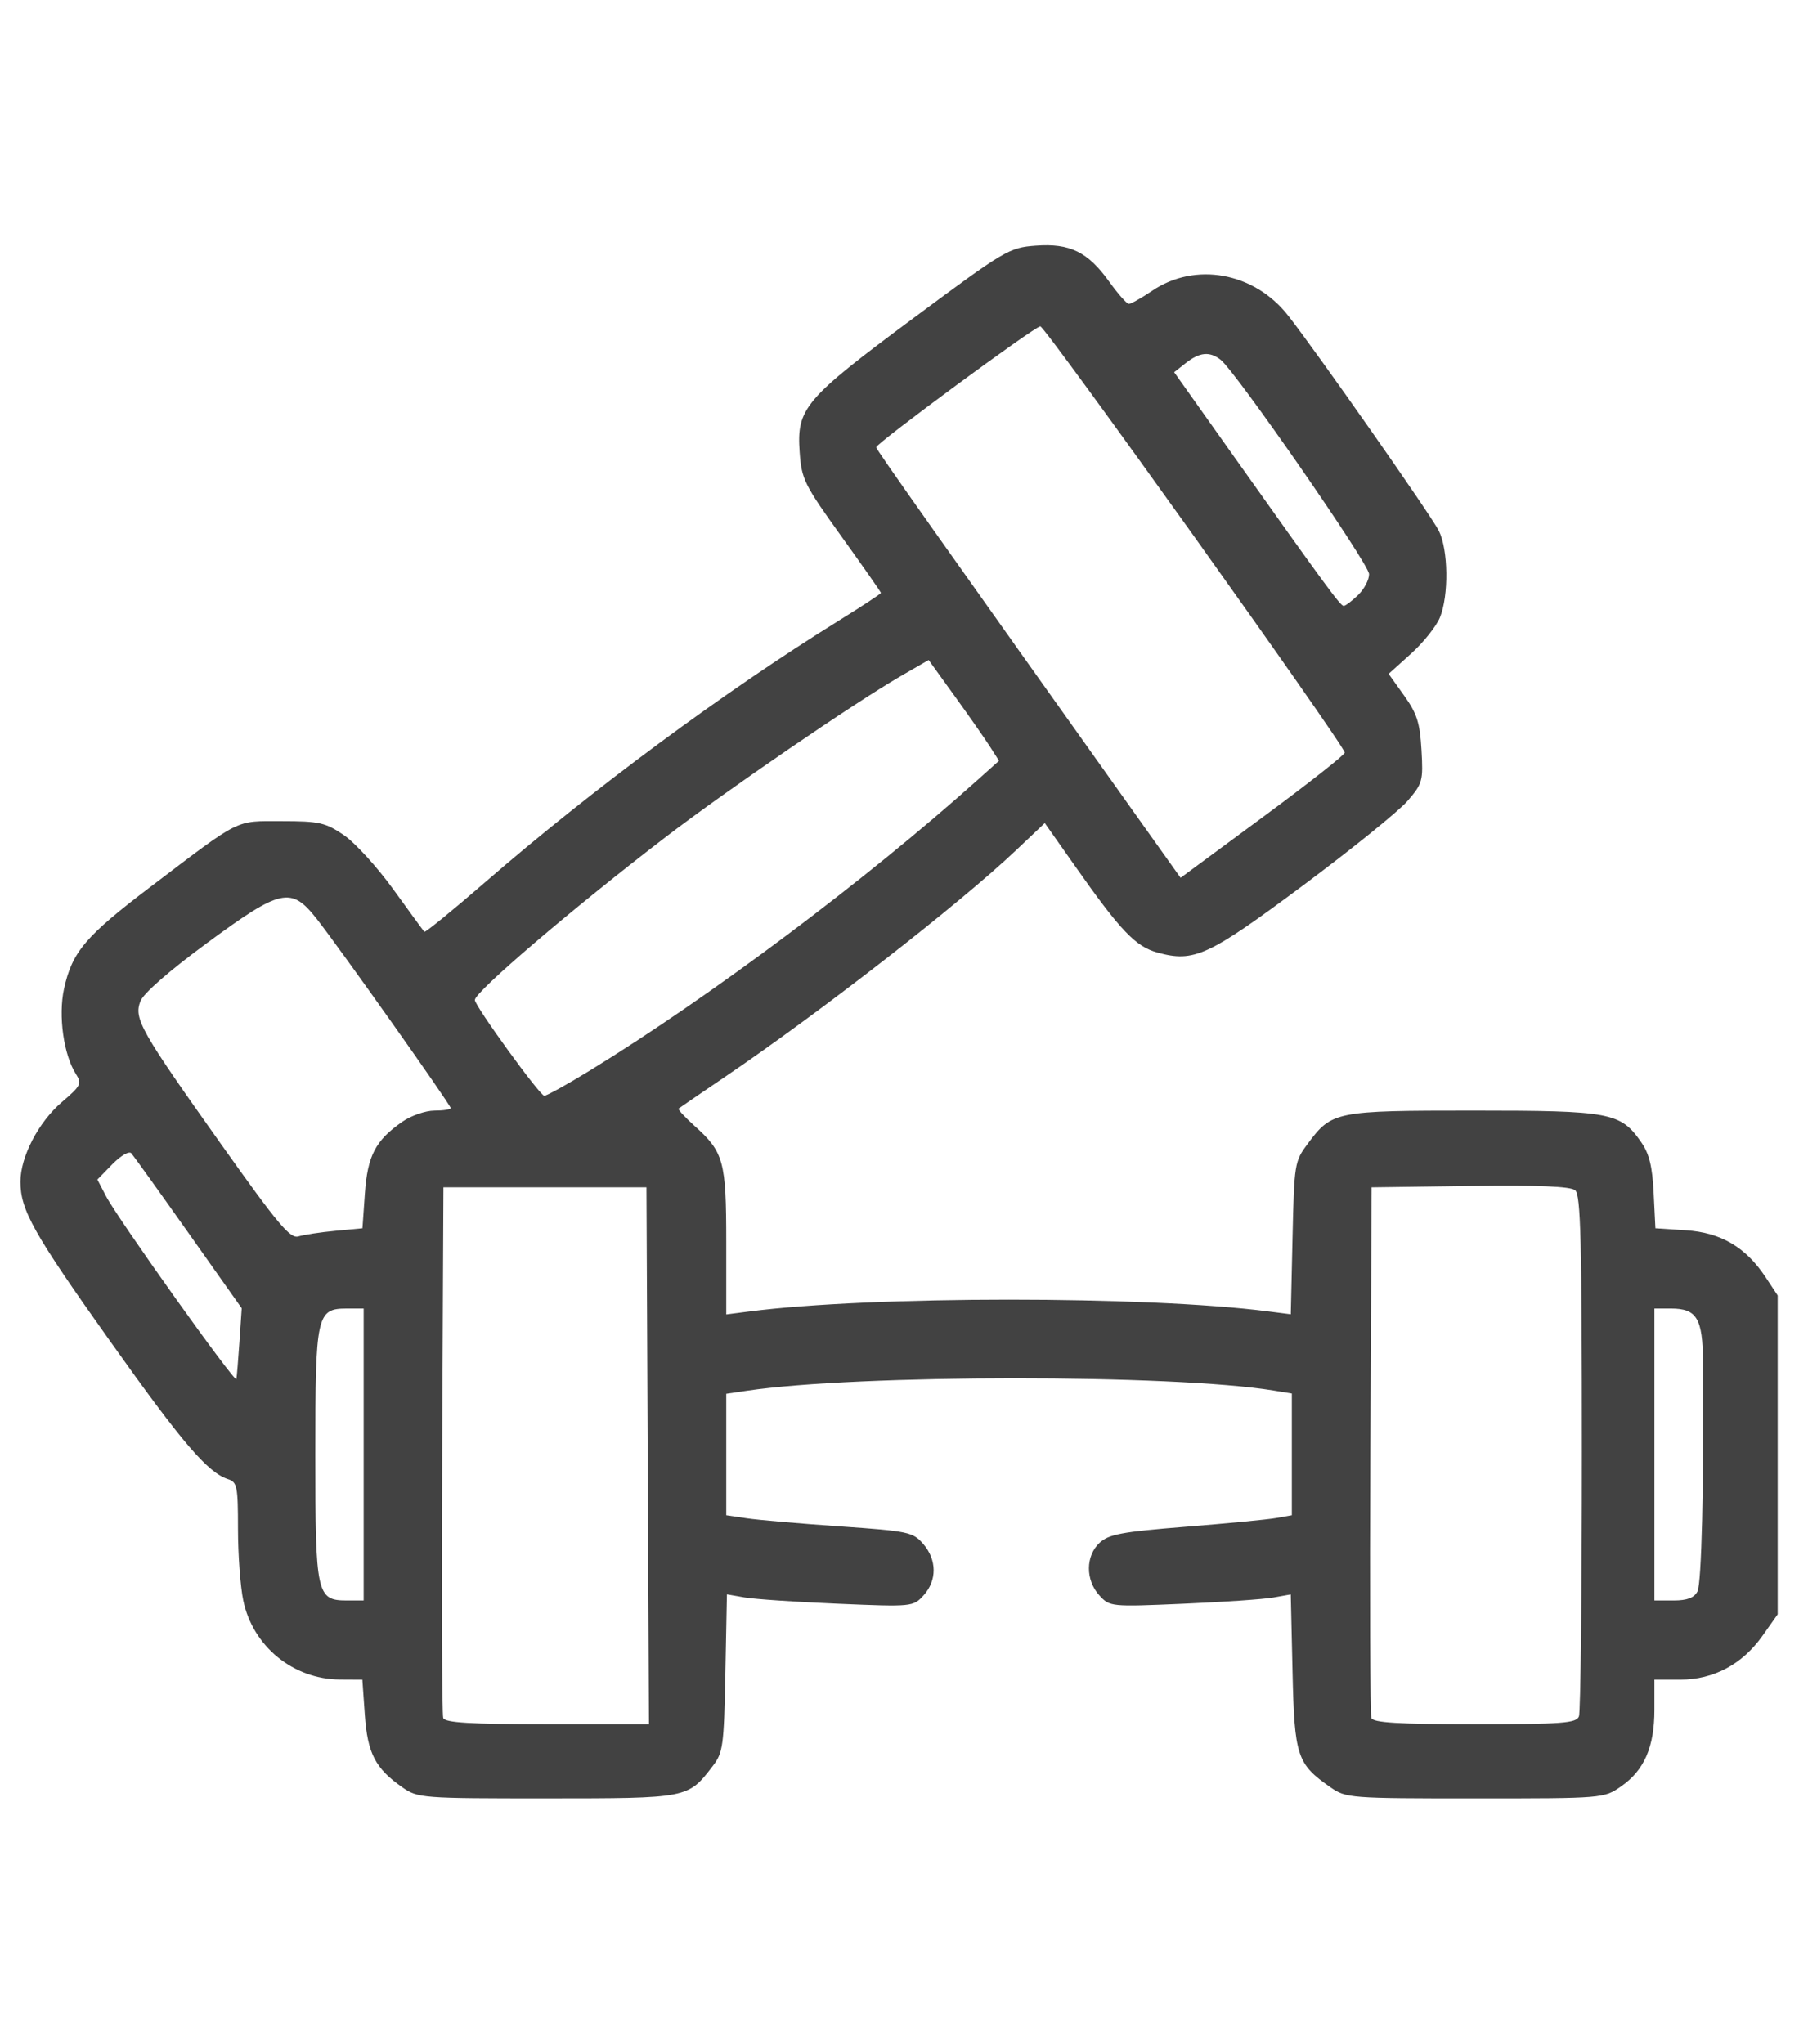 <svg width="81" height="92" viewBox="0 0 81 92" fill="none" xmlns="http://www.w3.org/2000/svg">
<g clip-path="url(#clip0_201_38)">
<path d="M18.113 80.459C16.899 79.613 16.547 78.933 16.426 77.194L16.315 75.614L15.311 75.609C13.204 75.599 11.386 74.117 10.954 72.057C10.822 71.428 10.715 69.974 10.715 68.824C10.715 66.907 10.677 66.722 10.265 66.588C9.35 66.29 8.215 64.963 4.958 60.377C1.502 55.513 0.92 54.477 0.92 53.198C0.92 52.075 1.732 50.516 2.785 49.614C3.647 48.877 3.694 48.782 3.416 48.346C2.866 47.487 2.619 45.726 2.881 44.524C3.245 42.852 3.841 42.149 6.797 39.907C10.902 36.794 10.555 36.967 12.689 36.967C14.364 36.967 14.647 37.029 15.47 37.586C15.974 37.927 16.982 39.03 17.709 40.037C18.436 41.043 19.064 41.903 19.105 41.947C19.145 41.99 20.384 40.981 21.857 39.704C26.671 35.53 32.615 31.135 37.759 27.944C38.807 27.294 39.664 26.731 39.664 26.692C39.664 26.654 38.861 25.505 37.88 24.14C36.209 21.813 36.091 21.575 36.005 20.358C35.865 18.384 36.216 17.97 41.127 14.321C45.255 11.254 45.435 11.147 46.63 11.059C48.175 10.944 48.978 11.337 49.944 12.681C50.335 13.226 50.731 13.675 50.824 13.68C50.916 13.685 51.39 13.419 51.877 13.089C53.818 11.775 56.468 12.257 57.994 14.201C59.285 15.845 64.422 23.181 64.783 23.894C65.21 24.739 65.237 26.807 64.834 27.795C64.67 28.195 64.084 28.93 63.53 29.428L62.523 30.335L63.22 31.312C63.801 32.125 63.931 32.534 64.002 33.758C64.083 35.154 64.052 35.269 63.379 36.052C62.99 36.506 60.874 38.217 58.677 39.854C54.396 43.043 53.763 43.336 52.118 42.883C51.128 42.61 50.462 41.913 48.413 39.001L47.041 37.052L45.758 38.267C43.203 40.688 36.939 45.564 32.638 48.48C31.534 49.229 30.596 49.871 30.554 49.906C30.511 49.941 30.834 50.292 31.272 50.685C32.589 51.869 32.699 52.269 32.699 55.91V59.172L33.733 59.039C39.233 58.331 51.608 58.329 57.107 59.036L58.118 59.165L58.196 55.733C58.272 52.373 58.287 52.284 58.884 51.483C59.968 50.028 60.122 49.997 66.338 49.997C72.522 49.997 72.965 50.081 73.894 51.416C74.258 51.94 74.397 52.505 74.456 53.703L74.535 55.294L75.904 55.384C77.484 55.487 78.602 56.144 79.496 57.495L80.04 58.318V65.496V72.674L79.355 73.642C78.447 74.924 77.153 75.614 75.653 75.614H74.49V76.972C74.49 78.644 74.034 79.693 72.993 80.417C72.213 80.959 72.201 80.96 66.418 80.96C60.767 80.96 60.606 80.948 59.904 80.459C58.392 79.406 58.282 79.069 58.196 75.238L58.117 71.777L57.325 71.918C56.889 71.995 55.056 72.121 53.252 72.198C50.01 72.337 49.965 72.332 49.497 71.818C48.867 71.126 48.875 70.037 49.513 69.449C49.927 69.068 50.525 68.957 53.377 68.731C55.232 68.583 57.069 68.407 57.458 68.338L58.165 68.213V65.474V62.733L57.349 62.599C52.837 61.859 38.635 61.864 33.624 62.608L32.699 62.745V65.479V68.213L33.624 68.35C34.132 68.426 36.018 68.589 37.814 68.713C40.902 68.927 41.105 68.969 41.568 69.504C42.188 70.22 42.194 71.148 41.584 71.819C41.114 72.334 41.077 72.338 37.72 72.196C35.856 72.118 33.971 71.99 33.53 71.914L32.729 71.774L32.66 75.315C32.594 78.627 32.557 78.899 32.084 79.513C30.97 80.961 30.99 80.957 24.623 80.959C18.975 80.96 18.815 80.948 18.113 80.459ZM29.163 65.534L29.107 53.45H24.536H19.965L19.909 65.256C19.878 71.749 19.899 77.187 19.956 77.34C20.035 77.551 21.177 77.619 24.64 77.619H29.22L29.163 65.534ZM71.093 77.266C71.165 77.073 71.225 71.722 71.225 65.376C71.225 55.847 71.172 53.794 70.925 53.584C70.716 53.407 69.278 53.348 66.191 53.39L61.757 53.45L61.7 65.256C61.669 71.749 61.69 77.187 61.747 77.34C61.826 77.551 62.963 77.619 66.406 77.619C70.358 77.619 70.978 77.572 71.093 77.266ZM16.374 65.479V58.907H15.624C14.255 58.907 14.197 59.171 14.197 65.479C14.197 71.786 14.255 72.05 15.624 72.05H16.374V65.479ZM76.428 71.643C76.613 71.289 76.722 66.838 76.679 61.318C76.664 59.347 76.401 58.907 75.236 58.907H74.49V65.479V72.05H75.353C75.965 72.05 76.277 71.932 76.428 71.643ZM10.781 60.405L10.883 58.895L8.486 55.505C7.167 53.639 6.009 52.025 5.912 51.916C5.813 51.805 5.437 52.023 5.06 52.409L4.384 53.1L4.774 53.85C5.305 54.87 10.596 62.293 10.642 62.083C10.662 61.99 10.725 61.235 10.781 60.405ZM15.095 55.41L16.319 55.294L16.428 53.739C16.547 52.026 16.904 51.341 18.113 50.499C18.509 50.223 19.161 49.997 19.562 49.997C19.963 49.997 20.292 49.946 20.292 49.883C20.292 49.739 15.271 42.648 14.261 41.366C13.105 39.898 12.655 39.998 9.313 42.458C7.604 43.716 6.458 44.718 6.321 45.075C6.02 45.861 6.321 46.392 9.982 51.547C12.523 55.124 13.069 55.775 13.436 55.661C13.675 55.586 14.422 55.473 15.095 55.41ZM26.581 48.179C31.993 44.856 38.964 39.632 44.009 35.118L44.98 34.248L44.568 33.603C44.341 33.248 43.628 32.227 42.983 31.334L41.812 29.711L40.575 30.425C38.479 31.635 32.726 35.572 29.978 37.677C25.797 40.88 21.38 44.651 21.38 45.017C21.38 45.286 24.31 49.329 24.506 49.329C24.617 49.329 25.551 48.812 26.581 48.179ZM60.547 33.882C60.566 33.59 47.067 14.691 46.839 14.691C46.594 14.691 39.444 19.959 39.45 20.136C39.454 20.24 41.991 23.83 52.014 37.913L53.156 39.517L56.845 36.794C58.875 35.296 60.541 33.986 60.547 33.882ZM61.144 26.792C61.421 26.526 61.645 26.1 61.643 25.846C61.638 25.385 55.639 16.725 54.957 16.195C54.464 15.811 54.014 15.853 53.393 16.341L52.866 16.756L55.452 20.401C59.69 26.375 60.352 27.277 60.499 27.277C60.577 27.277 60.867 27.059 61.144 26.792Z" fill="#424242"/>
</g>
<defs>
<clipPath id="clip0_201_38">
<rect width="80.96" height="92" fill="white"/>
</clipPath>
</defs>
</svg>
